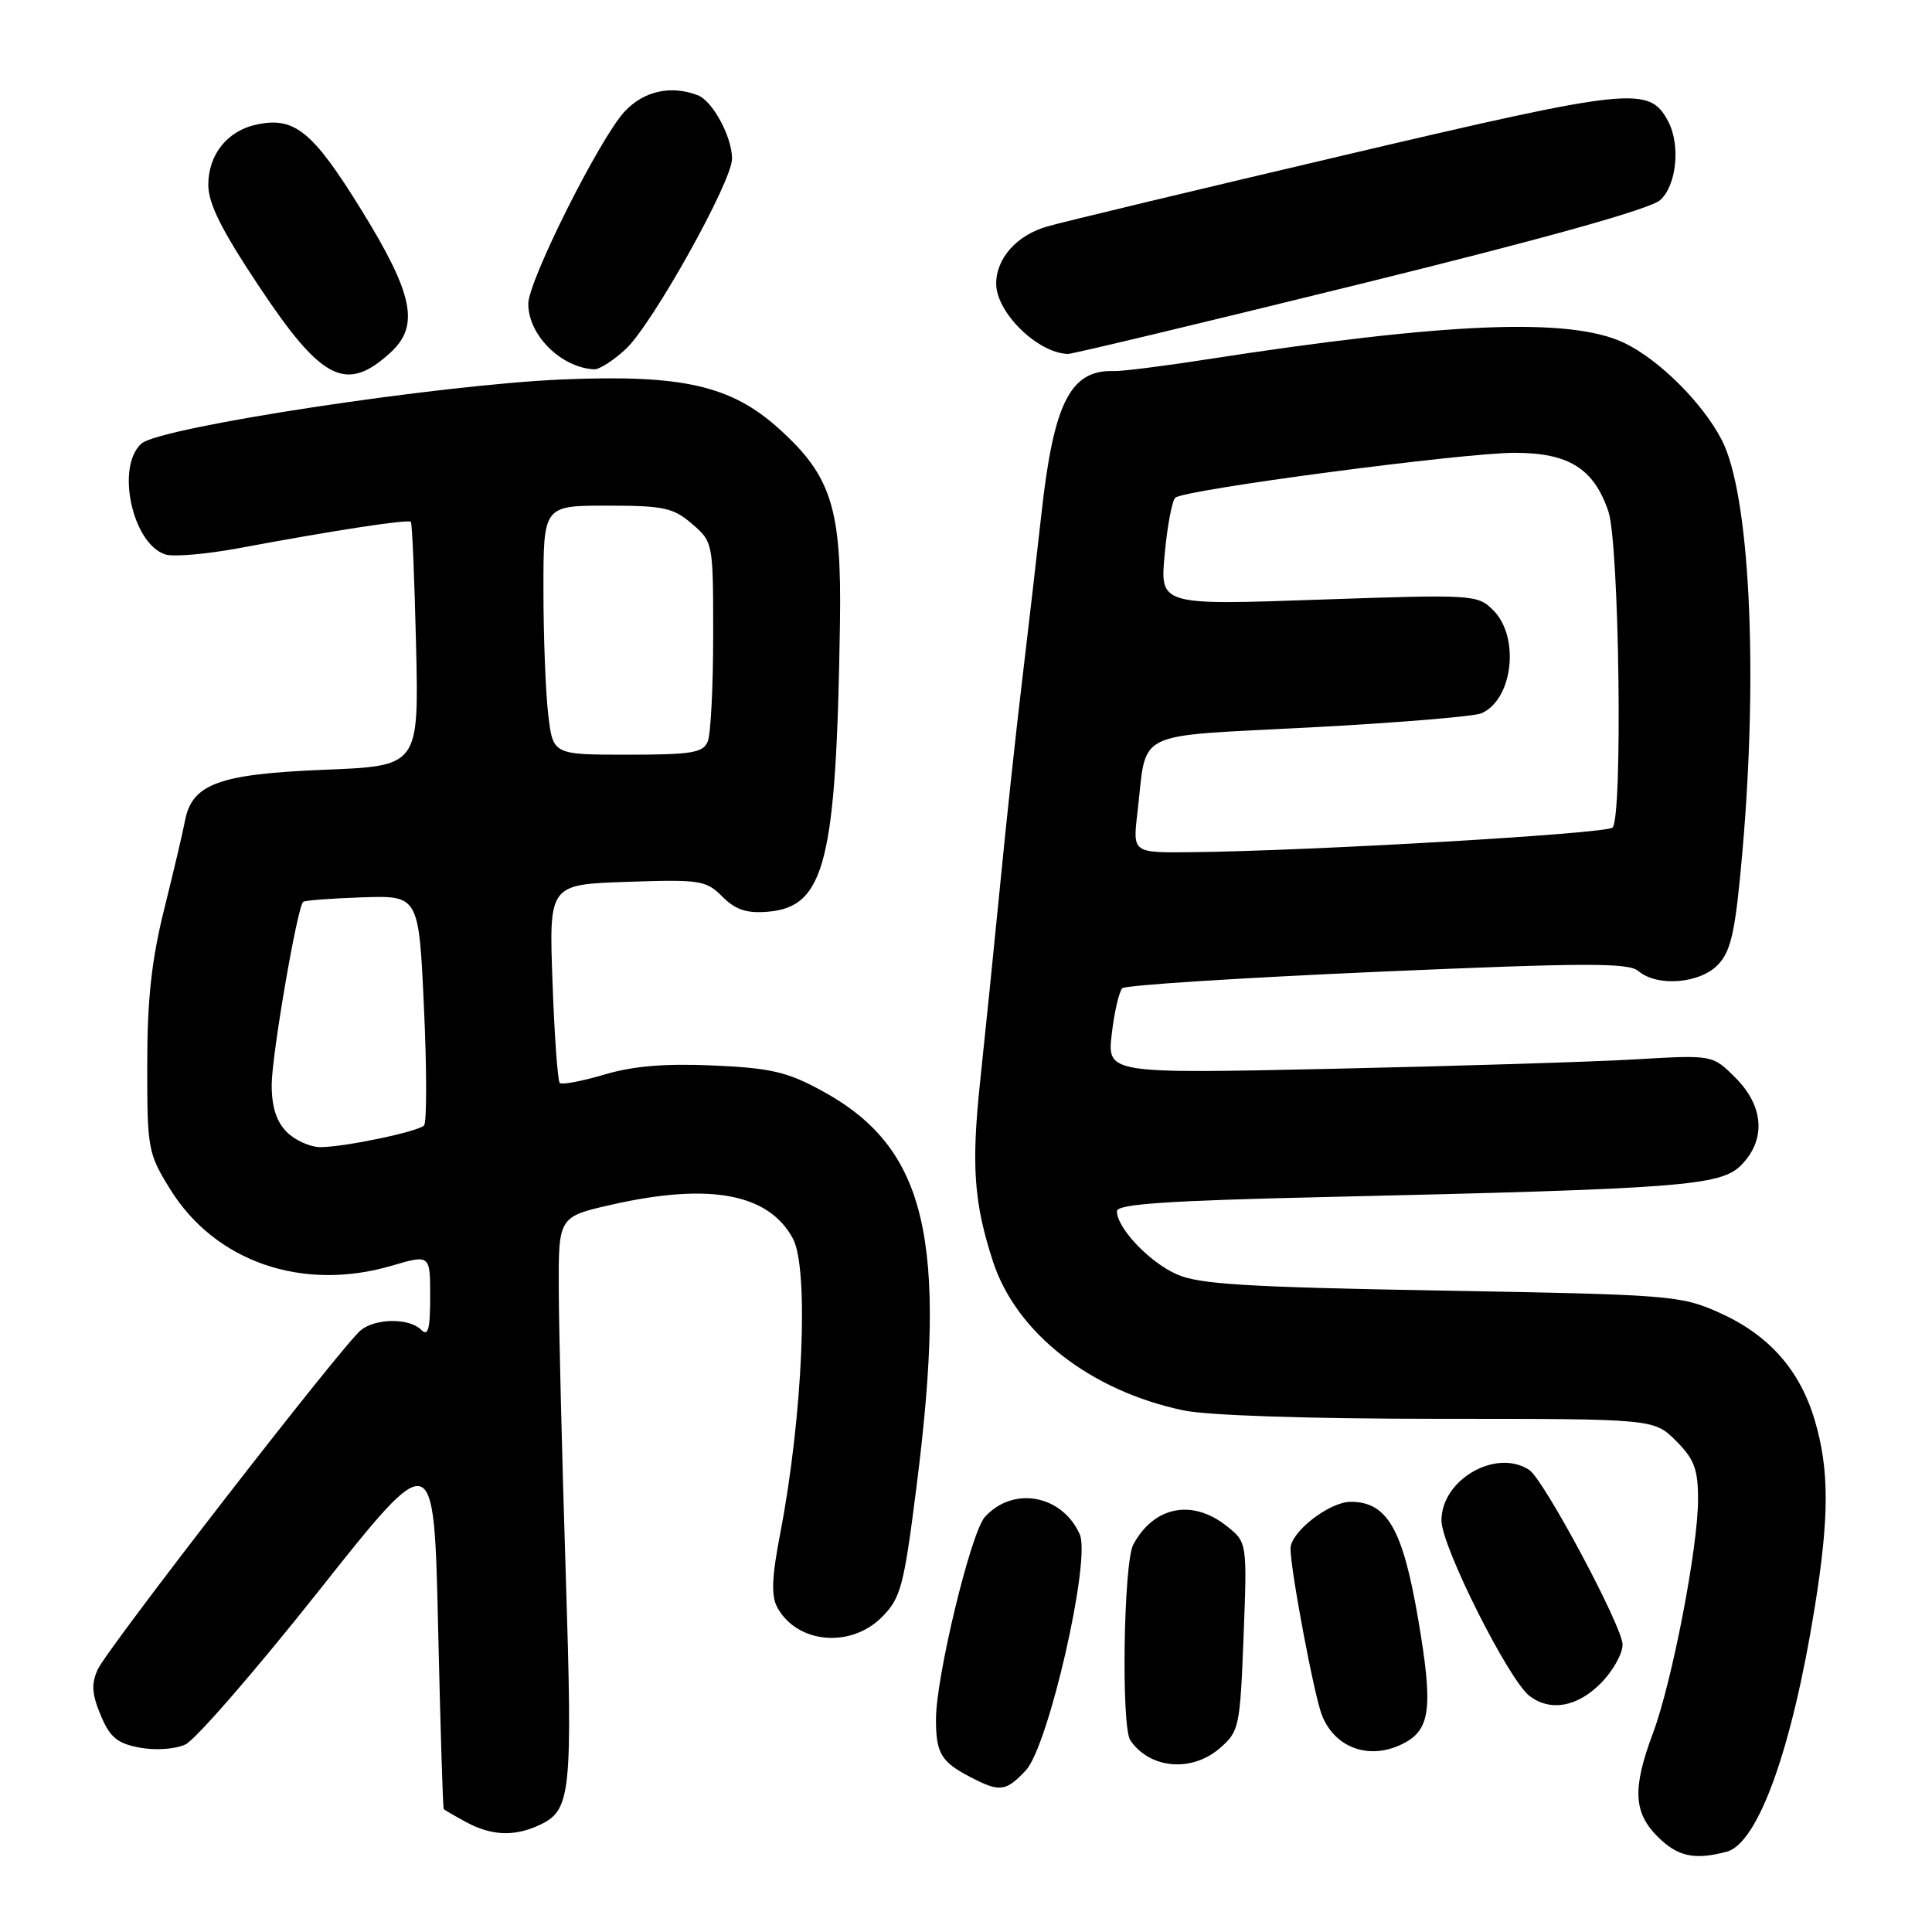 <?xml version="1.0" encoding="UTF-8" standalone="no"?>
<!DOCTYPE svg PUBLIC "-//W3C//DTD SVG 1.1//EN" "http://www.w3.org/Graphics/SVG/1.1/DTD/svg11.dtd" >
<svg xmlns="http://www.w3.org/2000/svg" xmlns:xlink="http://www.w3.org/1999/xlink" version="1.1" viewBox="0 0 256 256">
 <g >
 <path fill="currentColor"
d=" M 228.80 245.36 C 232.95 244.25 237.44 231.78 240.46 213.00 C 242.40 200.96 242.40 194.71 240.46 188.17 C 238.47 181.48 234.35 176.85 227.76 173.91 C 222.70 171.65 221.27 171.54 191.00 171.01 C 165.07 170.55 158.87 170.17 155.92 168.85 C 152.25 167.21 148.00 162.71 148.00 160.49 C 148.00 159.54 154.65 159.09 175.75 158.61 C 222.82 157.52 227.96 157.13 230.68 154.42 C 234.03 151.07 233.75 146.60 229.96 142.81 C 226.92 139.77 226.92 139.77 216.71 140.37 C 211.09 140.70 193.04 141.26 176.59 141.62 C 146.69 142.27 146.69 142.27 147.32 136.96 C 147.66 134.04 148.30 131.33 148.72 130.94 C 149.15 130.54 164.35 129.57 182.50 128.77 C 210.05 127.57 215.76 127.55 217.08 128.66 C 219.62 130.82 225.35 130.33 227.72 127.75 C 229.42 125.89 229.97 123.26 230.89 112.73 C 232.99 88.60 231.83 65.50 228.17 58.35 C 225.64 53.42 219.81 47.61 215.18 45.42 C 208.04 42.03 191.72 42.69 159.50 47.68 C 154.00 48.54 148.64 49.20 147.59 49.17 C 141.85 48.97 139.62 53.34 138.00 68.03 C 137.36 73.79 136.19 83.90 135.40 90.50 C 134.61 97.10 133.30 109.25 132.50 117.50 C 131.69 125.75 130.51 137.33 129.88 143.24 C 128.69 154.46 129.04 159.38 131.58 167.17 C 134.67 176.63 144.47 184.29 156.80 186.88 C 159.99 187.56 173.46 188.00 190.63 188.00 C 219.15 188.00 219.15 188.00 222.08 190.92 C 224.50 193.35 225.00 194.67 225.00 198.68 C 225.00 205.06 221.56 222.88 219.02 229.67 C 216.29 236.97 216.44 240.16 219.64 243.36 C 222.28 246.01 224.53 246.50 228.80 245.36 Z  M 71.34 241.89 C 75.69 239.91 75.89 238.06 74.96 208.38 C 74.47 193.05 74.06 176.16 74.04 170.86 C 74.00 161.22 74.00 161.22 81.12 159.61 C 94.07 156.69 101.87 158.16 105.07 164.13 C 107.22 168.15 106.37 187.70 103.38 203.21 C 102.28 208.89 102.17 211.45 102.97 212.94 C 105.56 217.78 112.71 218.46 116.88 214.25 C 119.36 211.74 119.77 210.21 121.44 197.00 C 125.62 164.08 122.76 152.09 108.92 144.54 C 104.32 142.03 102.14 141.52 94.49 141.18 C 88.11 140.90 83.89 141.25 80.07 142.39 C 77.09 143.27 74.44 143.77 74.17 143.50 C 73.90 143.23 73.46 137.20 73.21 130.10 C 72.74 117.20 72.74 117.20 83.08 116.85 C 92.78 116.52 93.55 116.64 95.72 118.81 C 97.47 120.56 98.93 121.04 101.73 120.81 C 109.34 120.17 110.82 114.22 111.30 82.50 C 111.53 67.34 110.18 63.08 103.20 56.79 C 96.86 51.08 90.41 49.61 74.53 50.28 C 58.26 50.96 21.20 56.60 18.75 58.77 C 15.31 61.80 17.53 72.08 21.92 73.47 C 22.98 73.81 27.38 73.43 31.68 72.63 C 44.32 70.27 54.11 68.77 54.44 69.15 C 54.62 69.34 54.92 76.70 55.13 85.50 C 55.50 101.50 55.50 101.50 42.95 102.00 C 29.01 102.56 25.44 103.87 24.51 108.76 C 24.23 110.27 22.98 115.55 21.75 120.50 C 20.08 127.21 19.51 132.45 19.51 141.08 C 19.50 152.22 19.61 152.83 22.53 157.55 C 28.48 167.18 40.05 171.19 51.88 167.72 C 57.00 166.22 57.00 166.22 57.00 171.81 C 57.00 176.16 56.73 177.13 55.80 176.20 C 54.23 174.63 49.80 174.66 47.82 176.25 C 45.45 178.14 14.23 218.40 12.95 221.21 C 12.08 223.12 12.17 224.47 13.34 227.27 C 14.57 230.21 15.53 231.01 18.50 231.57 C 20.58 231.96 23.19 231.78 24.55 231.16 C 25.87 230.56 33.83 221.40 42.23 210.81 C 57.50 191.55 57.50 191.55 58.05 215.53 C 58.35 228.71 58.68 239.60 58.80 239.72 C 58.91 239.84 60.24 240.61 61.75 241.43 C 65.07 243.23 68.08 243.38 71.34 241.89 Z  M 135.93 234.58 C 138.93 231.38 144.58 206.67 143.07 203.30 C 140.73 198.06 134.23 196.87 130.50 201.01 C 128.64 203.06 123.99 222.32 124.02 227.88 C 124.03 232.31 124.71 233.45 128.52 235.44 C 132.49 237.51 133.26 237.42 135.93 234.58 Z  M 161.59 231.68 C 164.20 229.43 164.31 228.92 164.78 216.85 C 165.26 204.35 165.26 204.35 162.49 202.17 C 157.93 198.58 152.86 199.62 150.16 204.68 C 148.88 207.09 148.55 228.79 149.77 230.59 C 152.33 234.37 157.86 234.88 161.59 231.68 Z  M 186.11 230.94 C 189.56 229.10 189.89 226.11 187.92 214.58 C 185.88 202.60 183.82 199.00 178.97 199.00 C 176.14 199.00 171.00 203.00 171.00 205.20 C 171.01 208.09 174.14 224.69 175.16 227.27 C 176.93 231.74 181.66 233.32 186.11 230.94 Z  M 212.08 223.08 C 213.68 221.47 215.00 219.15 215.00 217.91 C 215.00 215.56 204.56 196.03 202.63 194.77 C 198.22 191.89 191.00 196.06 191.00 201.47 C 191.00 204.90 199.95 222.70 202.70 224.75 C 205.46 226.81 208.97 226.18 212.08 223.08 Z  M 51.75 46.71 C 55.64 43.15 54.77 38.96 47.86 27.78 C 41.42 17.36 39.00 15.40 33.93 16.52 C 30.11 17.35 27.60 20.51 27.60 24.48 C 27.60 26.98 29.35 30.48 34.34 37.97 C 42.65 50.47 45.88 52.09 51.75 46.71 Z  M 82.92 46.25 C 86.44 42.97 97.00 24.06 97.00 21.03 C 97.00 18.13 94.43 13.38 92.46 12.62 C 88.91 11.26 85.33 12.05 82.79 14.75 C 79.51 18.24 70.00 37.21 70.00 40.26 C 70.00 44.40 74.33 48.71 78.73 48.94 C 79.41 48.97 81.30 47.76 82.92 46.25 Z  M 180.24 37.63 C 204.90 31.55 218.68 27.69 219.99 26.51 C 222.17 24.54 222.70 19.17 221.02 16.04 C 218.52 11.37 216.20 11.61 178.27 20.53 C 158.60 25.15 140.83 29.41 138.79 30.00 C 134.74 31.15 132.00 34.22 132.00 37.59 C 132.00 41.40 137.48 46.78 141.50 46.90 C 142.05 46.92 159.48 42.75 180.24 37.63 Z  M 150.71 107.75 C 152.02 96.53 149.77 97.65 173.57 96.39 C 185.08 95.78 195.30 94.94 196.28 94.52 C 200.46 92.73 201.43 84.43 197.87 80.87 C 195.78 78.78 195.32 78.75 174.71 79.46 C 153.69 80.19 153.69 80.19 154.33 73.42 C 154.67 69.69 155.31 66.33 155.73 65.95 C 156.90 64.88 193.84 60.00 200.70 60.00 C 207.87 60.00 211.19 62.08 213.12 67.77 C 214.56 72.03 215.04 108.29 213.67 109.66 C 212.86 110.47 173.55 112.76 157.80 112.92 C 150.09 113.00 150.09 113.00 150.71 107.75 Z  M 38.00 150.00 C 36.63 148.63 36.00 146.67 36.00 143.75 C 36.01 139.85 39.36 120.30 40.17 119.50 C 40.36 119.31 43.89 119.04 48.01 118.90 C 55.50 118.66 55.50 118.66 56.18 133.58 C 56.56 141.79 56.56 148.79 56.18 149.14 C 55.29 149.98 45.60 152.00 42.45 152.00 C 41.10 152.00 39.10 151.10 38.00 150.00 Z  M 72.65 94.75 C 72.30 91.86 72.01 84.44 72.01 78.25 C 72.00 67.00 72.00 67.00 80.44 67.00 C 87.93 67.00 89.21 67.27 91.69 69.41 C 94.49 71.82 94.50 71.89 94.50 84.16 C 94.50 90.95 94.18 97.29 93.78 98.25 C 93.17 99.75 91.65 100.00 83.17 100.00 C 73.28 100.00 73.28 100.00 72.65 94.75 Z "/>
</g>
</svg>